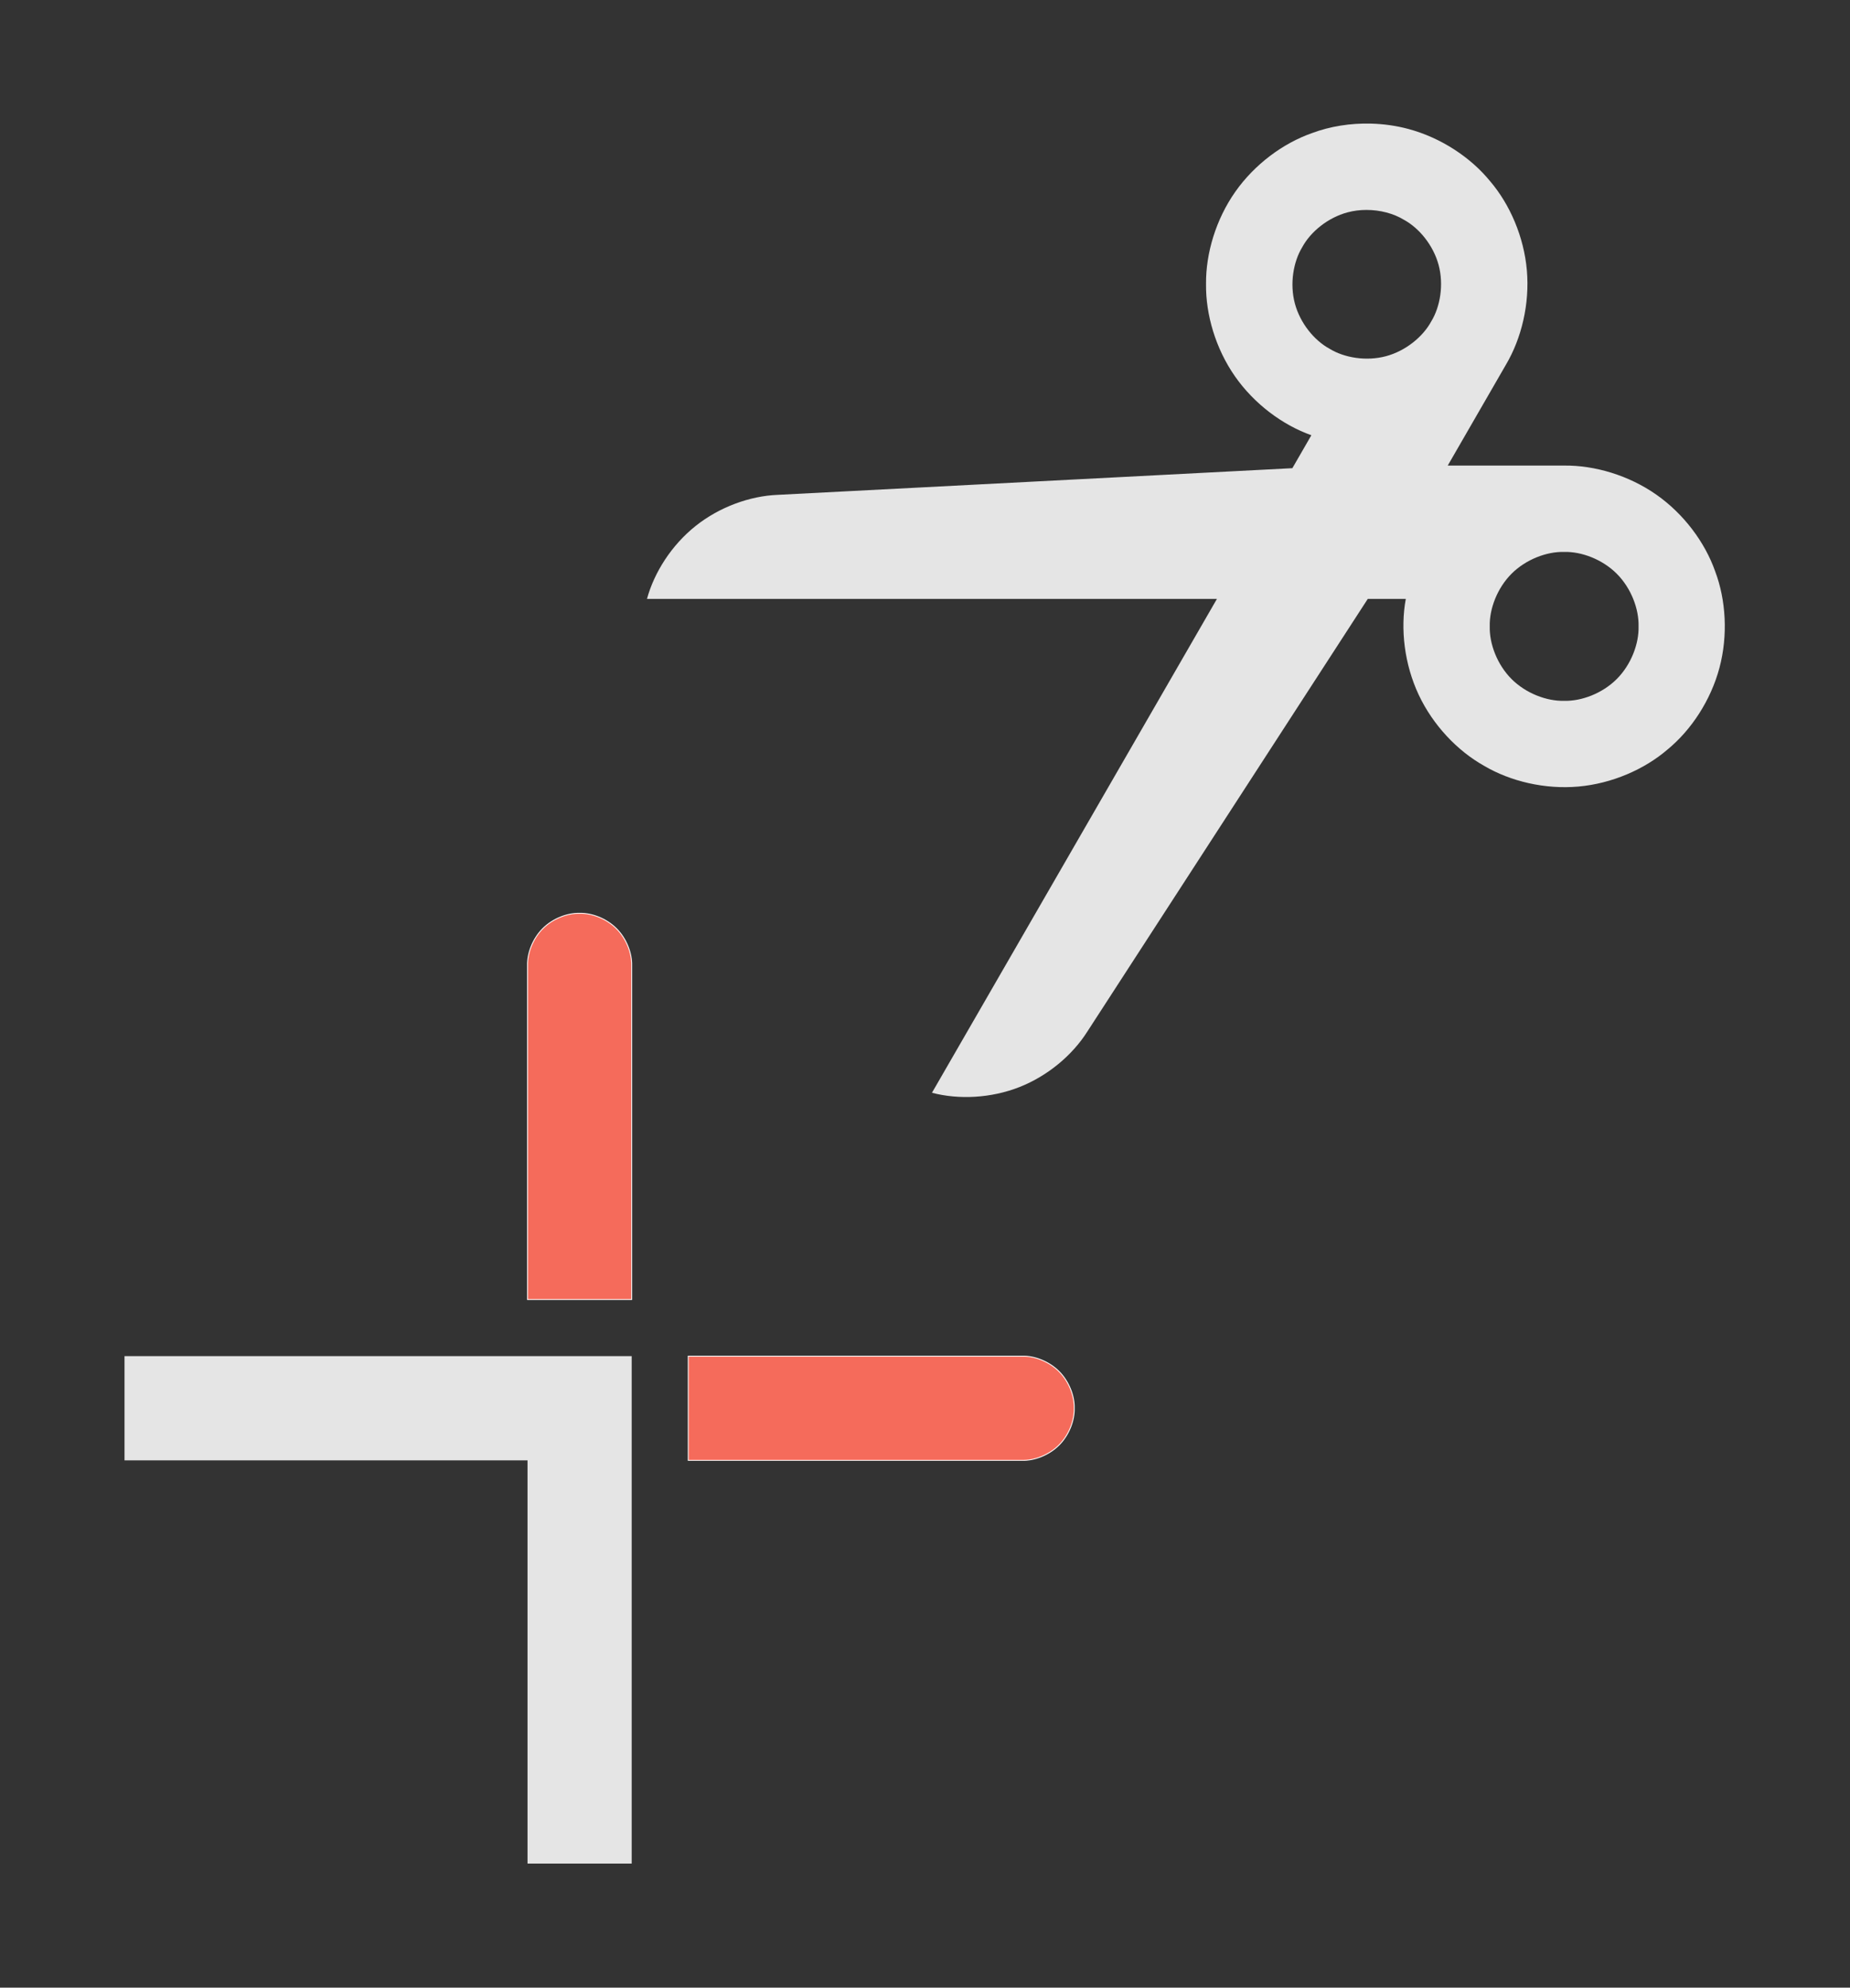 <?xml version="1.0" encoding="UTF-8" standalone="no"?>
<svg
   height="1600"
   viewBox="0 0 1490 1600"
   width="1490"
   version="1.1"
   id="svg2"
   sodipodi:docname="ops.gpencil.stroke_cutter.svg"
   inkscape:version="1.3.2 (091e20e, 2023-11-25, custom)"
   xml:space="preserve"
   xmlns:inkscape="http://www.inkscape.org/namespaces/inkscape"
   xmlns:sodipodi="http://sodipodi.sourceforge.net/DTD/sodipodi-0.dtd"
   xmlns="http://www.w3.org/2000/svg"
   xmlns:svg="http://www.w3.org/2000/svg"><rect x="0" y="0" width="1490" height="1600" fill="#333333" stroke="none"/><defs
     id="defs2" /><sodipodi:namedview
     pagecolor="#303030"
     showgrid="true"
     id="namedview1"
     bordercolor="#000000"
     borderopacity="0.25"
     inkscape:showpageshadow="2"
     inkscape:pageopacity="0.0"
     inkscape:pagecheckerboard="0"
     inkscape:deskcolor="#d1d1d1"
     inkscape:zoom="0.49530704"
     inkscape:cx="695.52817"
     inkscape:cy="881.27154"
     inkscape:window-width="1920"
     inkscape:window-height="1009"
     inkscape:window-x="1912"
     inkscape:window-y="-8"
     inkscape:window-maximized="1"
     inkscape:current-layer="svg2"><inkscape:grid
       id="grid5"
       units="px"
       spacingx="50"
       spacingy="50"
       color="#4772b3"
       opacity="0.2"
       visible="true"
       originx="0"
       originy="0"
       empspacing="2" /></sodipodi:namedview><g
     id="g3"
     transform="matrix(1.199,0,0,1.199,-19.926,-298.076)"><g
       id="g2"
       style="fill:#e5e5e5;fill-opacity:1;stroke:none"
       inkscape:label="gray"><path
         id="path1"
         style="fill:#e5e5e5;fill-opacity:1;stroke:none;stroke-opacity:1"
         d="m 937.732,331.596 c -13.983,-0.388 -27.779,1.853 -39.807,6.365 -19.401,6.785 -38.554,20.939 -51.545,39.424 -12.991,18.485 -19.819,41.301 -19.631,61.854 -0.273,20.552 6.461,43.395 19.375,61.934 12.914,18.538 32.01,32.771 51.383,39.637 l -12.771,22.119 -345.719,17.904 c -18.61,0.743 -39.021,8.069 -55.092,20.854 -16.071,12.784 -27.802,31.026 -32.711,48.992 H 834.074 L 642.645,982.242 c 18.013,4.732 39.676,3.694 58.783,-3.832 19.107,-7.526 35.659,-21.538 45.607,-37.283 L 935.398,650.678 h 25.541 c -3.741,20.21 -0.961,43.863 8.637,64.316 9.597,20.453 26.014,37.707 43.949,47.746 17.705,10.44 40.877,15.934 63.381,13.926 22.503,-2.008 44.337,-11.519 59.914,-24.928 15.874,-13.056 28.978,-32.943 34.803,-54.771 5.825,-21.829 4.373,-45.601 -2.887,-64.83 -6.826,-19.387 -21.02,-38.51 -39.531,-51.463 -18.512,-12.952 -41.342,-19.733 -61.895,-19.502 h -78.207 l 39.103,-67.73 c 10.476,-17.683 16.018,-40.846 14.057,-63.354 -1.961,-22.508 -11.426,-44.36 -24.803,-59.965 -13.023,-15.901 -32.882,-29.044 -54.699,-34.914 -8.181,-2.201 -16.64,-3.381 -25.029,-3.613 z m -3.316,57.949 c 9.324,-0.021 18.45,2.439 25.285,6.631 10.252,5.561 19.754,17.156 23.289,30.35 3.535,13.194 1.104,27.984 -4.994,37.926 -5.561,10.252 -17.156,19.754 -30.35,23.289 -13.193,3.535 -27.984,1.104 -37.926,-4.994 -10.252,-5.561 -19.754,-17.156 -23.289,-30.35 -3.535,-13.194 -1.104,-27.984 4.994,-37.926 5.561,-10.252 17.156,-19.754 30.35,-23.289 4.123,-1.105 8.402,-1.627 12.641,-1.637 z m 132.894,229.605 c 11.659,-0.31 25.686,4.98 35.344,14.639 9.658,9.658 14.948,23.685 14.639,35.344 0.31,11.658 -4.98,25.684 -14.639,35.342 -9.658,9.658 -23.685,14.949 -35.344,14.639 -11.658,0.31 -25.684,-4.98 -35.342,-14.639 -9.658,-9.658 -14.948,-23.683 -14.639,-35.342 -0.31,-11.659 4.98,-25.686 14.639,-35.344 9.658,-9.658 23.683,-14.949 35.342,-14.639 z" /><path
         d="M 440.945,1159.055 H 100.256 v 69.975 h 270.714 v 270.715 h 69.974 z"
         stroke="#000000"
         stroke-width="0.584"
         fill="none"
         id="path2"
         style="fill:#e5e5e5;fill-opacity:1;stroke:none;stroke-opacity:1" /></g><g
       id="g1"
       inkscape:label="red"
       style="fill:#f56b5b;fill-opacity:1"><path
         d="m 440.945,896.755 c 0.217,-8.161 -3.487,-17.979 -10.247,-24.74 -6.761,-6.761 -16.579,-10.464 -24.74,-10.248 -8.161,-0.217 -17.979,3.487 -24.74,10.248 -6.761,6.761 -10.464,16.579 -10.247,24.74 v 224.313 h 69.974 z"
         stroke="#000000"
         stroke-width="0.584"
         fill="none"
         id="path3"
         style="fill:#f56b5b;fill-opacity:1;stroke:#ffffff;stroke-opacity:1" /><path
         d="m 703.244,1159.055 c 8.161,-0.217 17.979,3.487 24.74,10.248 6.761,6.761 10.465,16.579 10.248,24.74 0.217,8.161 -3.487,17.979 -10.248,24.74 -6.761,6.761 -16.579,10.464 -24.74,10.247 H 478.931 v -69.974 z"
         stroke="#000000"
         stroke-width="0.584"
         fill="none"
         id="path4"
         style="fill:#f56b5b;fill-opacity:1;stroke:#ffffff;stroke-opacity:1" /></g></g></svg>
